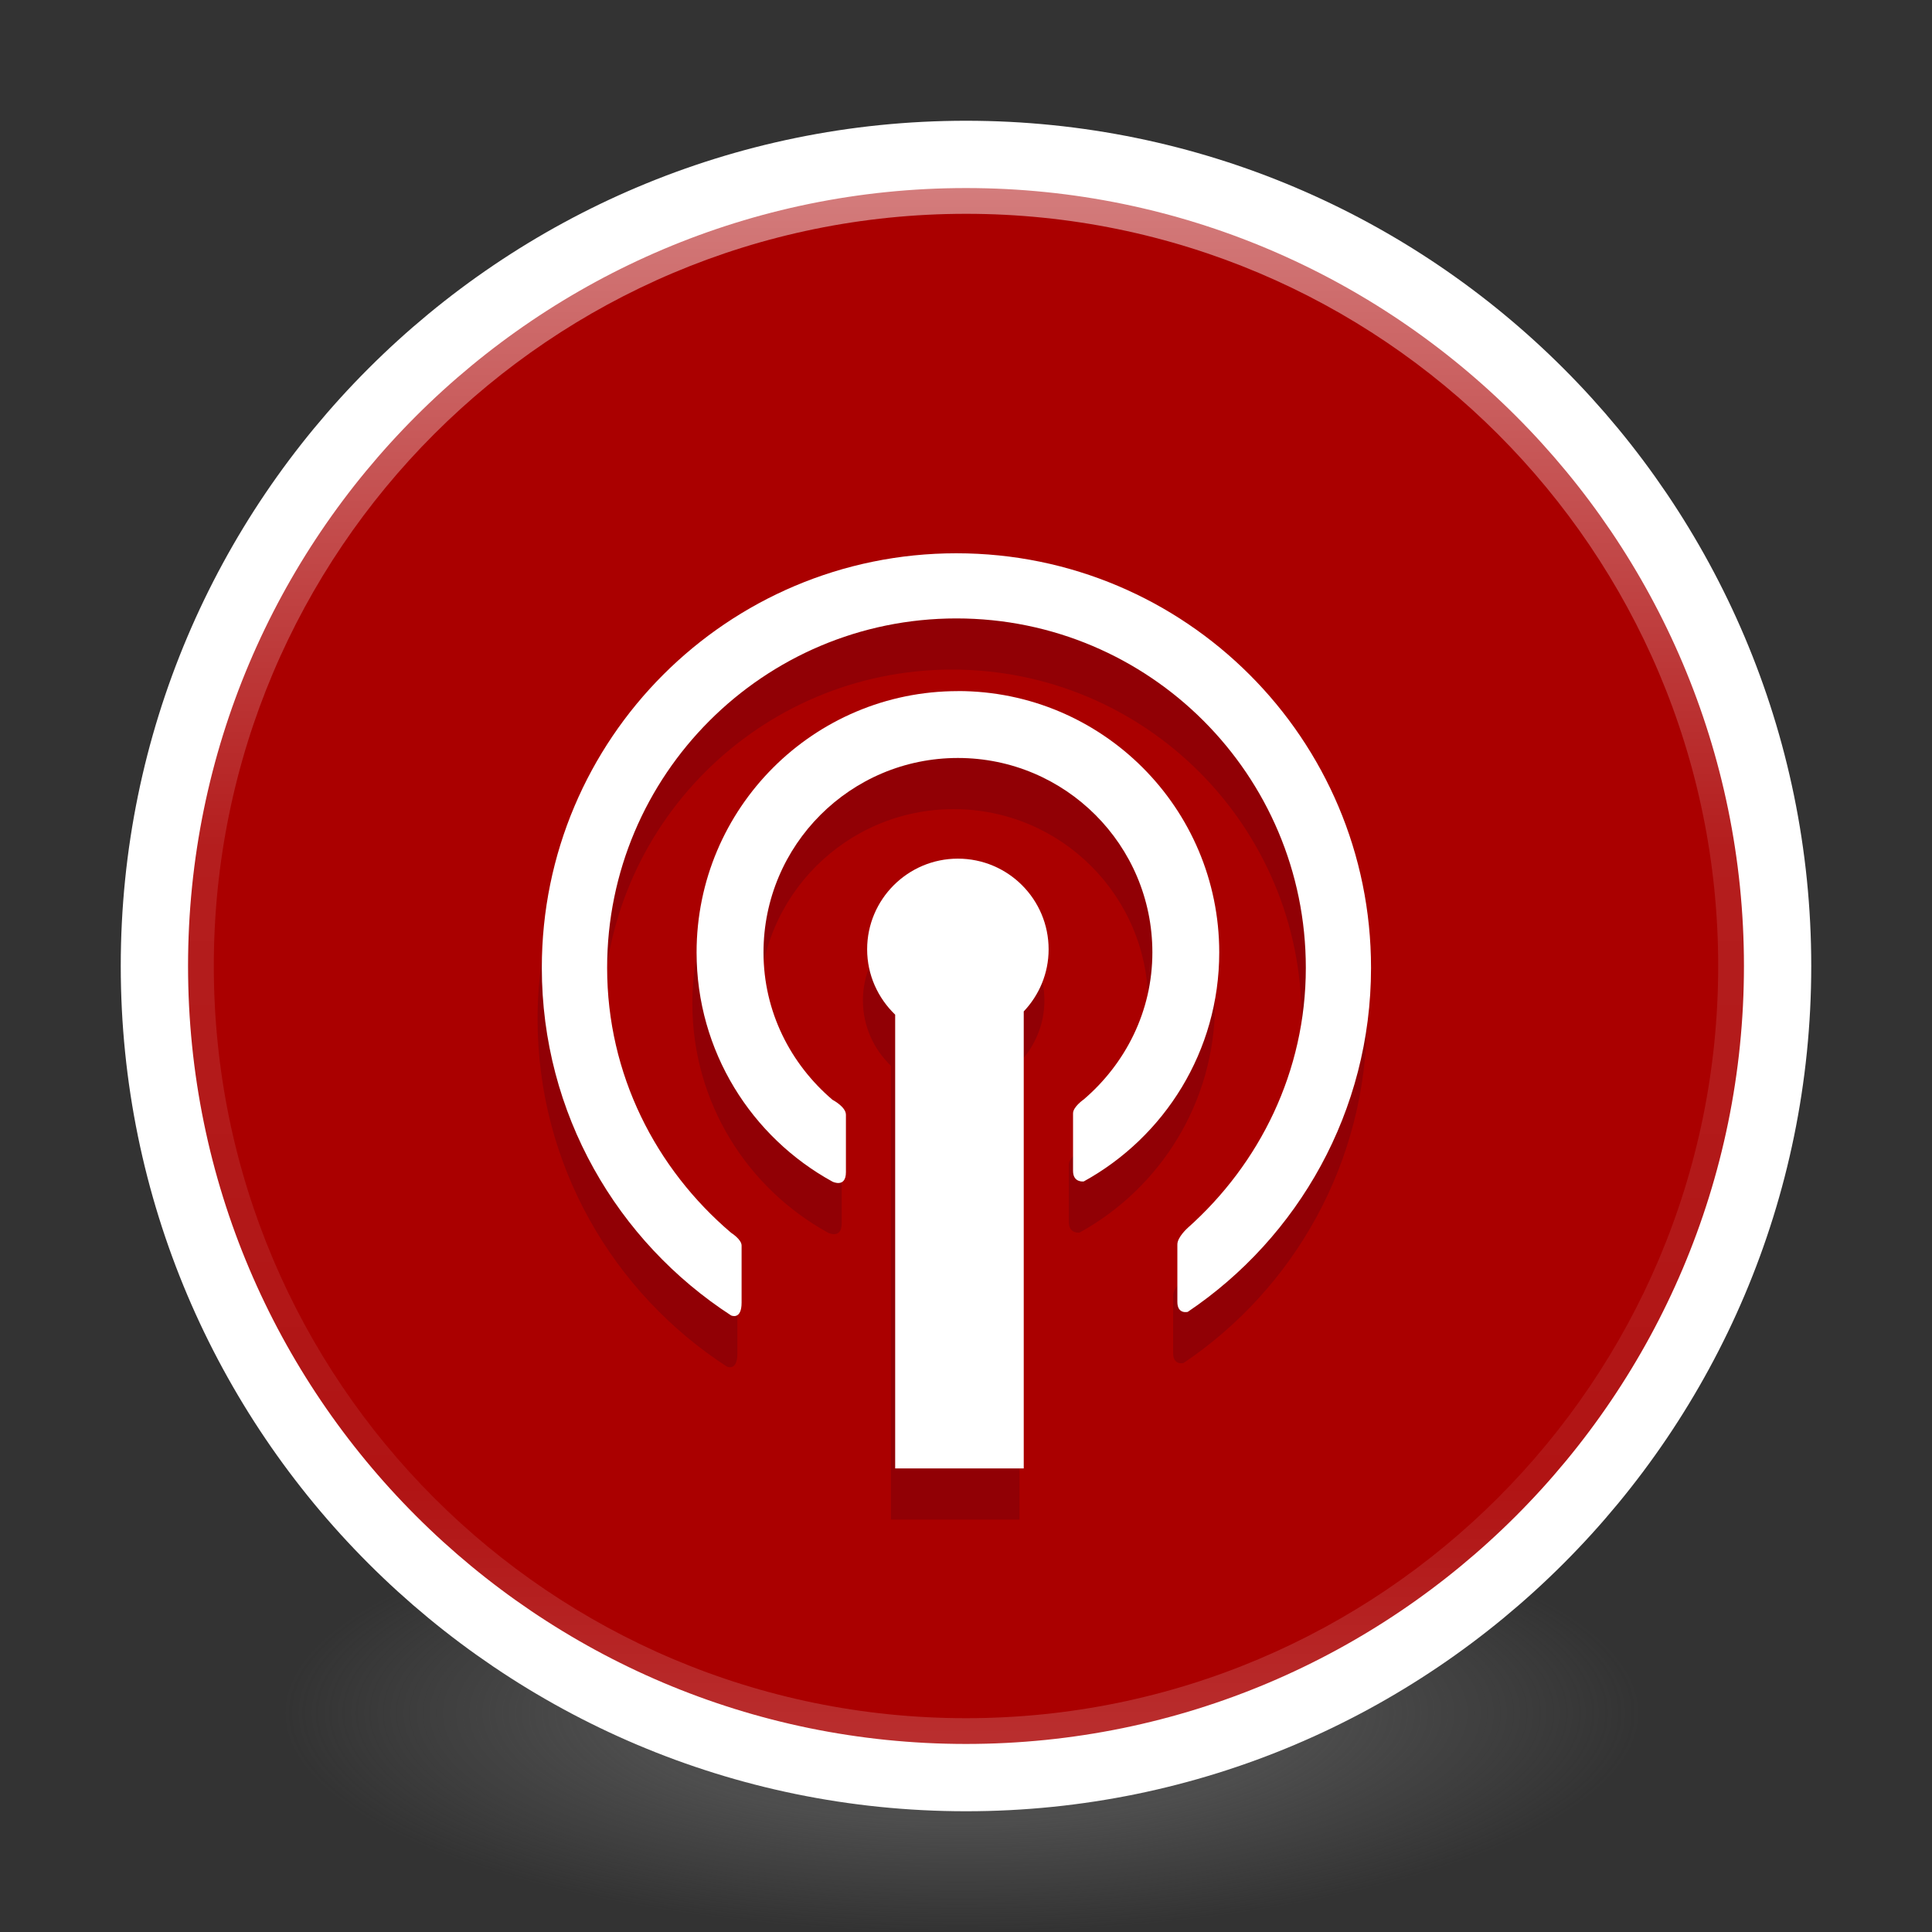 <?xml version="1.0" encoding="UTF-8" standalone="no"?>
<!-- Created with Inkscape (http://www.inkscape.org/) -->

<svg
   xmlns:dc="http://purl.org/dc/elements/1.1/"
   xmlns:cc="http://creativecommons.org/ns#"
   xmlns:rdf="http://www.w3.org/1999/02/22-rdf-syntax-ns#"
   xmlns:svg="http://www.w3.org/2000/svg"
   xmlns="http://www.w3.org/2000/svg"
   xmlns:xlink="http://www.w3.org/1999/xlink"
   xmlns:sodipodi="http://sodipodi.sourceforge.net/DTD/sodipodi-0.dtd"
   xmlns:inkscape="http://www.inkscape.org/namespaces/inkscape"
   id="svg4061"
   height="48"
   width="48"
   version="1.1"
   inkscape:version="0.92.2 (unknown)"
   sodipodi:docname="de.haeckerfelix.gradio.svg">
  <rect width="100%" height="100%" fill="#333333" stroke="none"/>
  <sodipodi:namedview
     pagecolor="#ffffff"
     bordercolor="#666666"
     borderopacity="1"
     objecttolerance="10"
     gridtolerance="10"
     guidetolerance="10"
     inkscape:pageopacity="0"
     inkscape:pageshadow="2"
     inkscape:window-width="1888"
     inkscape:window-height="1141"
     id="namedview46"
     showgrid="false"
     inkscape:zoom="6.9532166"
     inkscape:cx="45.157163"
     inkscape:cy="8.3415881"
     inkscape:window-x="248"
     inkscape:window-y="160"
     inkscape:window-maximized="0"
     inkscape:current-layer="svg4061" />
  <defs
     id="defs4063">
    <linearGradient
       id="linearGradient3026"
       y2="40.496"
       gradientUnits="userSpaceOnUse"
       x2="71.204"
       gradientTransform="matrix(1.59,0,0,1.59,-90.794,-20.321)"
       y1="15.369"
       x1="71.204">
      <stop
         id="stop4808-4"
         stop-color="#fff"
         offset="0" />
      <stop
         id="stop4810-0"
         stop-color="#fff"
         stop-opacity=".235"
         offset=".424" />
      <stop
         id="stop4812-8"
         stop-color="#fff"
         stop-opacity=".157"
         offset=".821" />
      <stop
         id="stop4814-0"
         stop-color="#fff"
         stop-opacity=".392"
         offset="1" />
    </linearGradient>
    <radialGradient
       id="radialGradient3029"
       fx="4.459"
       fy="8.509"
       gradientUnits="userSpaceOnUse"
       cy="8.626"
       cx="15.026"
       gradientTransform="matrix(-3.4973e-8 1.885 -1.776 -5.4723e-8 39.14 -7.993)"
       r="20">
      <stop
         id="stop4170"
         stop-color="#ff9696"
         offset="0" />
      <stop
         id="stop4172"
         stop-color="#fd7676"
         offset="0.167" />
      <stop
         id="stop4174"
         stop-color="#f94040"
         offset="0.488" />
      <stop
         id="stop4176"
         stop-color="#e42020"
         offset="1"
         style="stop-color:#e77f5b;stop-opacity:1" />
    </radialGradient>
    <radialGradient
       id="radialGradient3032"
       gradientUnits="userSpaceOnUse"
       cy="3.99"
       cx="23.896"
       gradientTransform="matrix(0,2.841,-3.75,0,38.964,-64.476)"
       r="20.397">
      <stop
         id="stop3244-9-33-7-0-9"
         stop-color="#fff"
         offset="0" />
      <stop
         id="stop3246-3-5-0-8-5"
         stop-color="#ddd"
         offset=".262" />
      <stop
         id="stop3248-1-7-8-8-1"
         stop-color="#abacae"
         offset=".661" />
      <stop
         id="stop3250-9-3-0-5-1"
         stop-color="#89898b"
         offset="1" />
    </radialGradient>
    <radialGradient
       id="radialGradient3035"
       gradientUnits="userSpaceOnUse"
       cy="186.17"
       cx="99.157"
       gradientTransform="matrix(0.269,0,0,0.087,-2.777,26.361)"
       r="62.769">
      <stop
         id="stop3822-2-6-3"
         stop-color="#3d3d3d"
         offset="0" />
      <stop
         id="stop3864-8-7-7"
         stop-color="#686868"
         stop-opacity=".498"
         offset=".5" />
      <stop
         id="stop3824-1-2-5"
         stop-color="#686868"
         stop-opacity="0"
         offset="1" />
    </radialGradient>
    <linearGradient
       id="ButtonShadow"
       y2="7.016"
       gradientUnits="userSpaceOnUse"
       x2="45.448"
       gradientTransform="scale(1.006 .994)"
       y1="92.54"
       x1="45.448">
      <stop
         id="stop3750"
         offset="0" />
      <stop
         id="stop3752"
         stop-opacity=".588"
         offset="1" />
    </linearGradient>
    <filter
       id="filter3174"
       style="color-interpolation-filters:sRGB">
      <feGaussianBlur
         id="feGaussianBlur3176"
         stdDeviation="1.71" />
    </filter>
    <linearGradient
       id="linearGradient3185"
       y2="-167.53"
       xlink:href="#SVGID_14_"
       gradientUnits="userSpaceOnUse"
       x2="206.69"
       gradientTransform="matrix(.728 0 0 -.728 -295.83 -108.58)"
       y1="-167.53"
       x1="206.69" />
    <linearGradient
       id="SVGID_14_"
       y2="-167.53"
       gradientUnits="userSpaceOnUse"
       x2="206.69"
       gradientTransform="matrix(1 0 0 -1 -270.96 -122.07)"
       y1="-167.53"
       x1="206.69">
      <stop
         id="stop3506"
         stop-color="#7e9ec4"
         offset="0" />
      <stop
         id="stop3508"
         stop-color="#151d89"
         offset="1" />
    </linearGradient>
    <linearGradient
       id="linearGradient3182"
       y2="-167.53"
       xlink:href="#SVGID_14_"
       gradientUnits="userSpaceOnUse"
       x2="206.69"
       gradientTransform="matrix(.728 0 0 -.728 -375.83 -107.58)"
       y1="-167.53"
       x1="206.69" />
    <linearGradient
       id="linearGradient4829">
      <stop
         style="stop-color:#f4fbfc;stop-opacity:1;"
         offset="0"
         id="stop4831" />
      <stop
         style="stop-color:#d6d6d6;stop-opacity:1;"
         offset="1"
         id="stop4833" />
    </linearGradient>
  </defs>
  <g
     id="layer2"
     display="none"
     transform="translate(-226.12 -28.077)">
    <rect
       id="rect3745"
       opacity=".9"
       rx="6"
       ry="6"
       height="85"
       filter="url(#filter3174)"
       width="86"
       y="7"
       x="5"
       fill="url(#ButtonShadow)" />
  </g>
  <path
     style="fill:url(#radialGradient3035);stroke-width:0.992"
     inkscape:connector-curvature="0"
     id="path3818-0-5"
     d="m 40.732,42.545 a 16.866,5.457 0 0 1 -33.732,0 16.866,5.457 0 1 1 33.732,0 z" />
  <path
     inkscape:connector-curvature="0"
     id="path2555-7-2"
     style="color:#000000;fill:url(#radialGradient3032);stroke-width:0.984"
     d="m 24,3.836 c -11.126,0 -20.164,9.038 -20.164,20.164 0,11.126 9.038,20.164 20.164,20.164 11.126,0 20.164,-9.038 20.164,-20.164 0,-11.126 -9.038,-20.164 -20.164,-20.164 z" />
  <path
     inkscape:connector-curvature="0"
     id="path2555-7-65"
     style="color:#000000;fill:#aa0000;fill-opacity:1;stroke-width:0.984"
     d="m 24,3.836 c -11.126,0 -20.164,9.038 -20.164,20.164 0,11.126 9.038,20.164 20.164,20.164 11.126,0 20.164,-9.038 20.164,-20.164 0,-11.126 -9.038,-20.164 -20.164,-20.164 z" />
  <path
     inkscape:connector-curvature="0"
     id="path4176"
     style="color:#000000;opacity:0.5;fill:none;stroke:url(#linearGradient3026);stroke-width:0.984;stroke-linecap:round;stroke-linejoin:round"
     d="m 43.18,24 c 0,10.593 -8.587,19.18 -19.18,19.18 -10.593,0 -19.18,-8.587 -19.18,-19.18 0,-10.593 8.587,-19.18 19.18,-19.18 10.593,0 19.18,8.587 19.18,19.18 z" />
  <path
     inkscape:connector-curvature="0"
     id="path2555-7-1-7"
     style="color:#000000;opacity:1;fill:none;stroke:#ffffff;stroke-width:1.672;stroke-linecap:round;stroke-linejoin:round;stroke-miterlimit:4;stroke-dasharray:none;stroke-opacity:1"
     d="m 24,3.836 c -11.126,0 -20.164,9.038 -20.164,20.164 0,11.126 9.038,20.164 20.164,20.164 11.126,0 20.164,-9.038 20.164,-20.164 0,-11.126 -9.038,-20.164 -20.164,-20.164 z" />
  <g
     id="g3062"
     transform="matrix(1.421,0,0,1.421,6.605,9.333)"
     style="opacity:0.15;fill:#000024">
    <path
       id="path3064"
       d="m 12.026,9.339 c -0.875,0 -1.587,0.71 -1.587,1.586 0,0.449 0.19,0.853 0.49,1.142 v 7.933 h 2.248 V 12.01 c 0.269,-0.284 0.435,-0.665 0.435,-1.085 0,-0.876 -0.71,-1.586 -1.587,-1.586 z"
       inkscape:connector-curvature="0" />
    <path
       id="path3066"
       d="m 11.999,4 c -4.003,0 -7.248,3.245 -7.248,7.247 0,2.55 1.319,4.787 3.31,6.079 0,0 0.183,0.086 0.183,-0.225 v -0.997 c 0,-0.109 -0.183,-0.223 -0.183,-0.223 -1.317,-1.121 -2.168,-2.769 -2.168,-4.633 0,-3.373 2.735,-6.109 6.107,-6.109 3.373,0 6.109,2.735 6.109,6.109 0,1.814 -0.808,3.427 -2.064,4.546 0,0 -0.182,0.161 -0.182,0.29 v 1.005 c 0,0.222 0.182,0.174 0.182,0.174 1.932,-1.301 3.204,-3.51 3.204,-6.015 0.001,-4.003 -3.246,-7.248 -7.249,-7.248 z"
       inkscape:connector-curvature="0" />
    <path
       id="path3068"
       d="m 12.026,6.41 c -2.523,0 -4.569,2.046 -4.569,4.569 0,1.729 0.961,3.232 2.377,4.008 0,0 0.234,0.115 0.234,-0.166 v -1.004 c 0,-0.14 -0.234,-0.261 -0.234,-0.261 -0.733,-0.624 -1.207,-1.541 -1.207,-2.578 0,-1.878 1.522,-3.399 3.399,-3.399 1.878,0 3.4,1.522 3.4,3.399 0,1.033 -0.472,1.947 -1.2,2.571 0,0 -0.187,0.128 -0.187,0.244 v 1.006 c 0,0.21 0.187,0.184 0.187,0.184 1.413,-0.778 2.369,-2.278 2.369,-4.004 0,-2.524 -2.046,-4.57 -4.57,-4.57 z"
       inkscape:connector-curvature="0" />
  </g>
  <g
     id="g2993"
     transform="matrix(1.421,0,0,1.421,6.71,8.062)"
     style="fill:#ffffff">
    <path
       id="path3"
       d="m 12.026,9.339 c -0.875,0 -1.587,0.71 -1.587,1.586 0,0.449 0.19,0.853 0.49,1.142 v 7.933 h 2.248 V 12.01 c 0.269,-0.284 0.435,-0.665 0.435,-1.085 0,-0.876 -0.71,-1.586 -1.587,-1.586 z"
       inkscape:connector-curvature="0" />
    <path
       id="path5"
       d="m 11.999,4 c -4.003,0 -7.248,3.245 -7.248,7.247 0,2.55 1.319,4.787 3.31,6.079 0,0 0.183,0.086 0.183,-0.225 v -0.997 c 0,-0.109 -0.183,-0.223 -0.183,-0.223 -1.317,-1.121 -2.168,-2.769 -2.168,-4.633 0,-3.373 2.735,-6.109 6.107,-6.109 3.373,0 6.109,2.735 6.109,6.109 0,1.814 -0.808,3.427 -2.064,4.546 0,0 -0.182,0.161 -0.182,0.29 v 1.005 c 0,0.222 0.182,0.174 0.182,0.174 1.932,-1.301 3.204,-3.51 3.204,-6.015 0.001,-4.003 -3.246,-7.248 -7.249,-7.248 z"
       inkscape:connector-curvature="0" />
    <path
       id="path7"
       d="m 12.026,6.41 c -2.523,0 -4.569,2.046 -4.569,4.569 0,1.729 0.961,3.232 2.377,4.008 0,0 0.234,0.115 0.234,-0.166 v -1.004 c 0,-0.14 -0.234,-0.261 -0.234,-0.261 -0.733,-0.624 -1.207,-1.541 -1.207,-2.578 0,-1.878 1.522,-3.399 3.399,-3.399 1.878,0 3.4,1.522 3.4,3.399 0,1.033 -0.472,1.947 -1.2,2.571 0,0 -0.187,0.128 -0.187,0.244 v 1.006 c 0,0.21 0.187,0.184 0.187,0.184 1.413,-0.778 2.369,-2.278 2.369,-4.004 0,-2.524 -2.046,-4.57 -4.57,-4.57 z"
       inkscape:connector-curvature="0" />
  </g>
</svg>
